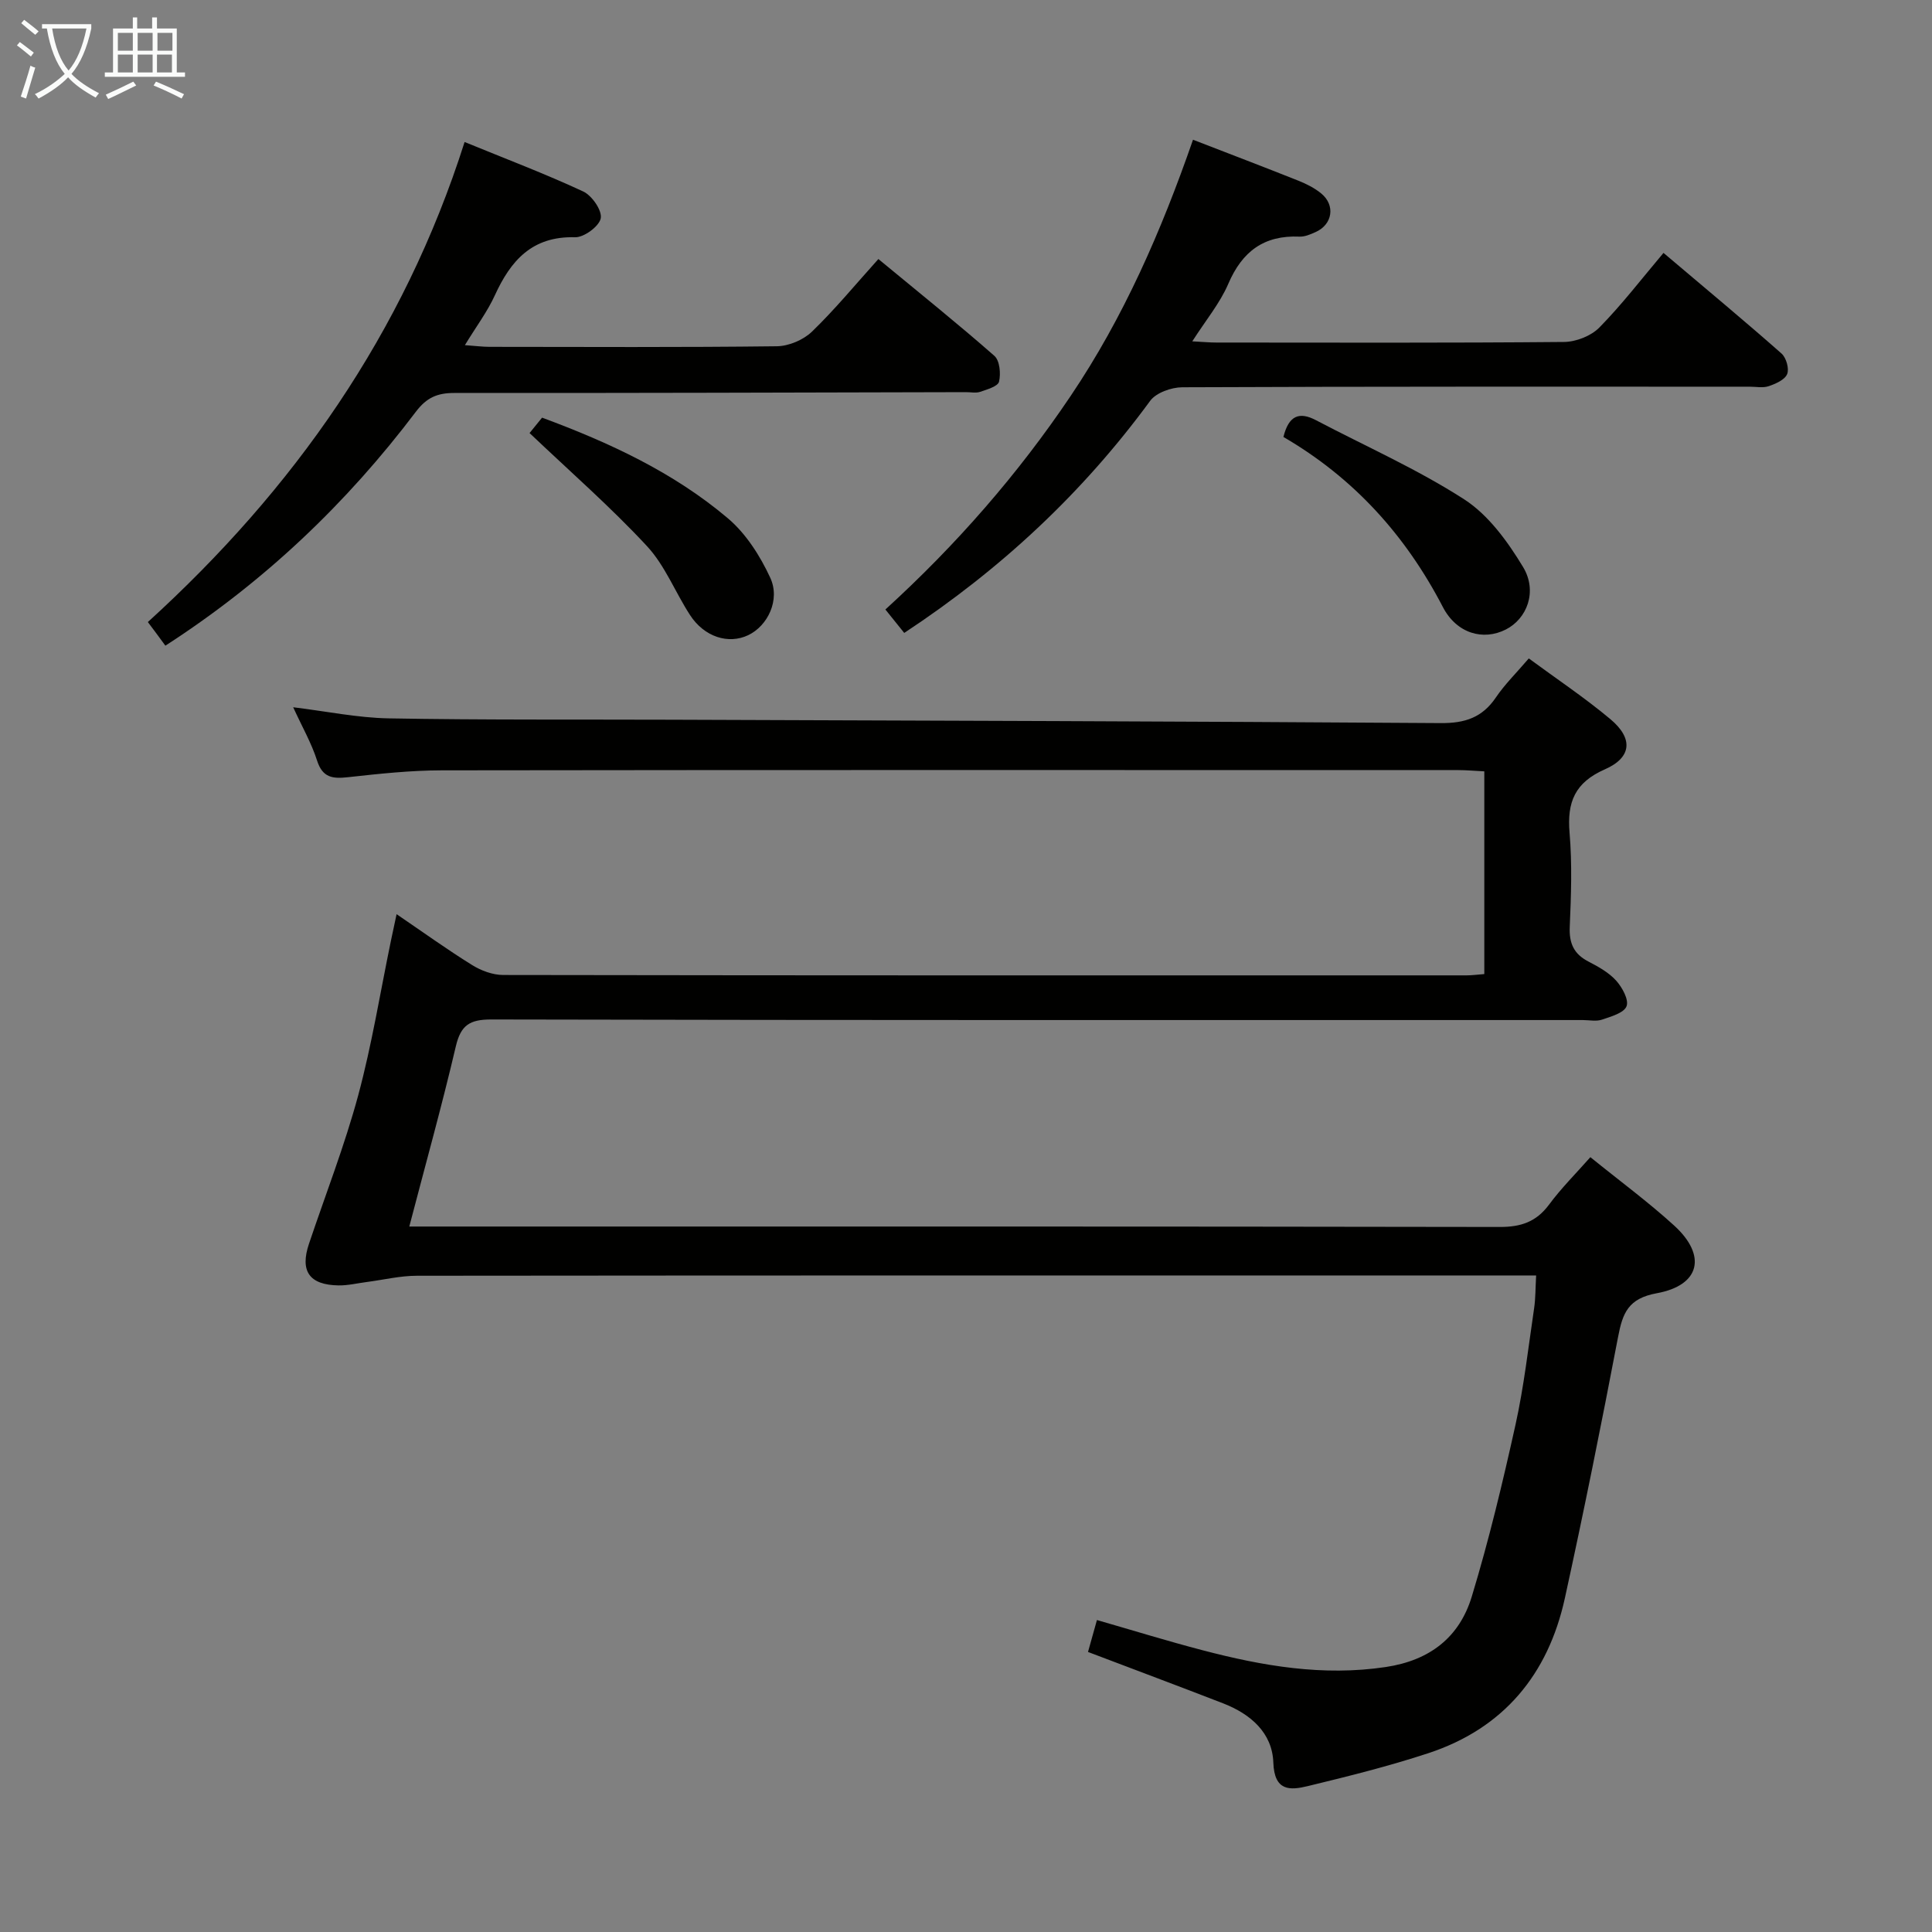 <svg enable-background="new 0 0 400 400" viewBox="0 0 400 400" xmlns="http://www.w3.org/2000/svg"><rect x="0" y="0" width="400" height="400" fill="#808080" stroke="none"/><g fill="#010100"><path d="m329.27 239.58c6.03 4.89 11.95 9.24 17.35 14.16 6.79 6.19 5.4 12.37-3.6 14.01-5.91 1.08-7.07 4.09-8.01 9.02-3.45 18.08-7.08 36.13-11.02 54.11-3.46 15.79-12.69 26.97-28.27 32.1-8.18 2.69-16.56 4.78-24.94 6.81-3.71.9-6.94 1.09-7.15-4.86-.21-6.17-4.71-10.06-10.37-12.26-9.1-3.53-18.24-6.94-28-10.65.53-1.92 1.12-4.02 1.85-6.61 7.61 2.19 14.71 4.39 21.89 6.26 12.42 3.25 24.89 5.42 37.9 3.47 9.16-1.37 15.25-6.17 17.81-14.57 3.56-11.71 6.41-23.65 9.06-35.6 1.75-7.93 2.66-16.05 3.85-24.09.31-2.08.27-4.22.42-6.81-2.19 0-3.99 0-5.78 0-75.32 0-150.64-.02-225.95.06-3.44 0-6.89.84-10.33 1.29-1.97.25-3.94.74-5.9.71-6.06-.1-8.02-2.97-6.1-8.65 3.44-10.22 7.37-20.3 10.18-30.69 2.84-10.54 4.57-21.38 6.79-32.08.33-1.6.68-3.2 1.16-5.44 5.5 3.74 10.46 7.32 15.65 10.54 1.85 1.15 4.24 2.04 6.39 2.05 66.49.11 132.97.09 199.46.08 1.13 0 2.27-.16 3.7-.27 0-13.94 0-27.69 0-41.97-1.88-.09-3.64-.26-5.41-.26-70.15-.01-140.3-.05-210.46.05-6.46.01-12.94.71-19.38 1.42-3.18.35-5.28.13-6.42-3.46-1.15-3.6-3.08-6.95-4.94-11.02 6.9.84 13.32 2.18 19.76 2.3 19.49.35 38.99.21 58.48.28 53.14.19 106.27.33 159.4.7 4.97.03 8.55-1.15 11.36-5.3 1.84-2.72 4.24-5.07 6.82-8.09 5.81 4.28 11.6 8.14 16.9 12.58 4.74 3.97 4.45 7.92-1.14 10.38-6.22 2.73-7.86 6.78-7.32 13.13.55 6.45.32 13 .04 19.48-.15 3.41.84 5.63 3.89 7.2 2.05 1.06 4.2 2.26 5.71 3.93 1.26 1.4 2.67 3.96 2.16 5.31-.53 1.39-3.22 2.14-5.1 2.78-1.2.4-2.64.08-3.97.08-75.32 0-150.64.05-225.95-.12-4.5-.01-6.34 1.18-7.37 5.58-2.87 12.25-6.26 24.39-9.63 37.29h6.31c73.15 0 146.3-.04 219.45.09 4.38.01 7.53-1.04 10.18-4.58 2.54-3.44 5.61-6.5 8.59-9.87z"/><path d="m247 28.93c7.59 2.94 14.71 5.65 21.79 8.47 1.68.67 3.38 1.52 4.76 2.66 2.98 2.45 2.33 6.44-1.18 7.99-1.05.47-2.23.99-3.33.94-7.33-.32-11.85 3.05-14.73 9.76-1.73 4.03-4.66 7.54-7.46 11.92 2.16.11 3.57.25 4.98.25 23.99.01 47.98.1 71.97-.12 2.49-.02 5.61-1.24 7.33-2.99 4.66-4.74 8.73-10.06 13.28-15.45 9.36 7.92 17 14.27 24.44 20.84.97.86 1.62 3.14 1.16 4.25-.48 1.18-2.37 2.01-3.81 2.5-1.2.41-2.64.11-3.97.11-39.15 0-78.3-.05-117.45.12-2.26.01-5.41 1.12-6.65 2.81-13.95 19.03-30.86 34.83-50.92 48.05-1.25-1.55-2.54-3.15-3.9-4.85 14.74-13.44 27.49-28.06 38.39-44.26 10.93-16.23 18.71-34.02 25.3-53z"/><path d="m34.24 133.68c-.68-.93-1.27-1.73-1.86-2.53-.58-.78-1.17-1.56-1.77-2.36 30.19-27.48 52.95-59.68 65.58-99.39 8.49 3.48 16.66 6.57 24.55 10.24 1.81.84 3.94 3.92 3.64 5.55-.31 1.65-3.47 3.99-5.32 3.93-8.88-.25-13.31 4.8-16.62 12.05-1.55 3.39-3.85 6.44-6.19 10.29 2.27.16 3.69.35 5.1.35 19.83.02 39.66.12 59.48-.12 2.47-.03 5.5-1.31 7.28-3.03 4.78-4.62 9.03-9.79 13.75-15.03 8.81 7.28 16.56 13.49 24.02 20.05 1.11.98 1.35 3.68.96 5.34-.23.97-2.46 1.61-3.89 2.1-.9.31-1.98.06-2.98.07-35.32.08-70.64.2-105.96.17-3.48 0-5.69.97-7.88 3.85-14.35 18.98-31.34 35.2-51.89 48.47z"/><path d="m265.72 90.47c1.1-4.48 3.3-5.28 6.74-3.47 10.27 5.4 20.97 10.12 30.68 16.38 5.03 3.24 9.02 8.76 12.2 14.02 3.04 5.05.8 10.71-3.57 12.93-4.71 2.39-10.2.82-13.04-4.65-7.71-14.84-18.43-26.73-33.01-35.21z"/><path d="m109.64 89.66c.48-.58 1.5-1.85 2.59-3.19 13.96 5.17 27.21 11.32 38.46 20.83 3.75 3.17 6.69 7.79 8.78 12.31 2.13 4.6-.54 9.97-4.55 11.89-4.11 1.96-9.11.38-12.05-4.15-3.07-4.72-5.18-10.26-8.94-14.3-7.51-8.09-15.86-15.38-24.29-23.39z"/></g><path d="m6.4 11.7c-1-.8-1.9-1.6-2.9-2.3l.6-.7c.9.7 1.9 1.4 2.9 2.2zm-2.1 8.3c.7-2.1 1.4-4.2 2-6.4.2.1.6.3 1 .4-.7 2.3-1.3 4.4-1.9 6.4zm3-12.8c-1.1-.9-2.1-1.7-2.9-2.4l.6-.7c1 .8 2 1.5 3 2.4zm1.4-1.3v-.9h10.2v.9c-.9 4.2-2.3 7.3-4.1 9.4 1.3 1.4 3.2 2.7 5.7 4-.2.2-.4.5-.7.9-2.5-1.4-4.4-2.7-5.7-4.2-1.4 1.5-3.5 3-6.1 4.4 0 0 0 0-.1-.1-.3-.4-.5-.7-.7-.8 2.7-1.3 4.7-2.8 6.2-4.2-1.8-2.2-3-5.3-3.7-9.4zm9.2 0h-7.1c.6 3.8 1.7 6.7 3.4 8.7 1.7-2 2.9-4.8 3.7-8.7z" fill="#fafbfa"/><path d="m31.6 3.6h.9v2.3h4.1v9.1h1.7v.9h-16.6v-.9h1.7v-9.1h4.1v-2.3h.9v2.3h3.1v-2.3zm-4 13.3.6.8c-1.9.9-3.8 1.9-5.8 2.8-.2-.3-.3-.6-.5-.9 2-.9 3.9-1.8 5.7-2.7zm-3.2-10.1v3.7h3.1v-3.7zm0 4.5v3.7h3.1v-3.7zm4.1-4.5v3.7h3.1v-3.7zm0 4.5v3.7h3.1v-3.7zm9.1 9.1c-2.1-1.1-4.1-2-5.8-2.7l.5-.8c2.2.9 4.1 1.8 5.8 2.6zm-1.9-13.6h-3.1v3.7h3.1zm-3.2 4.5v3.7h3.1v-3.7z" fill="#fafbfa"/></svg>